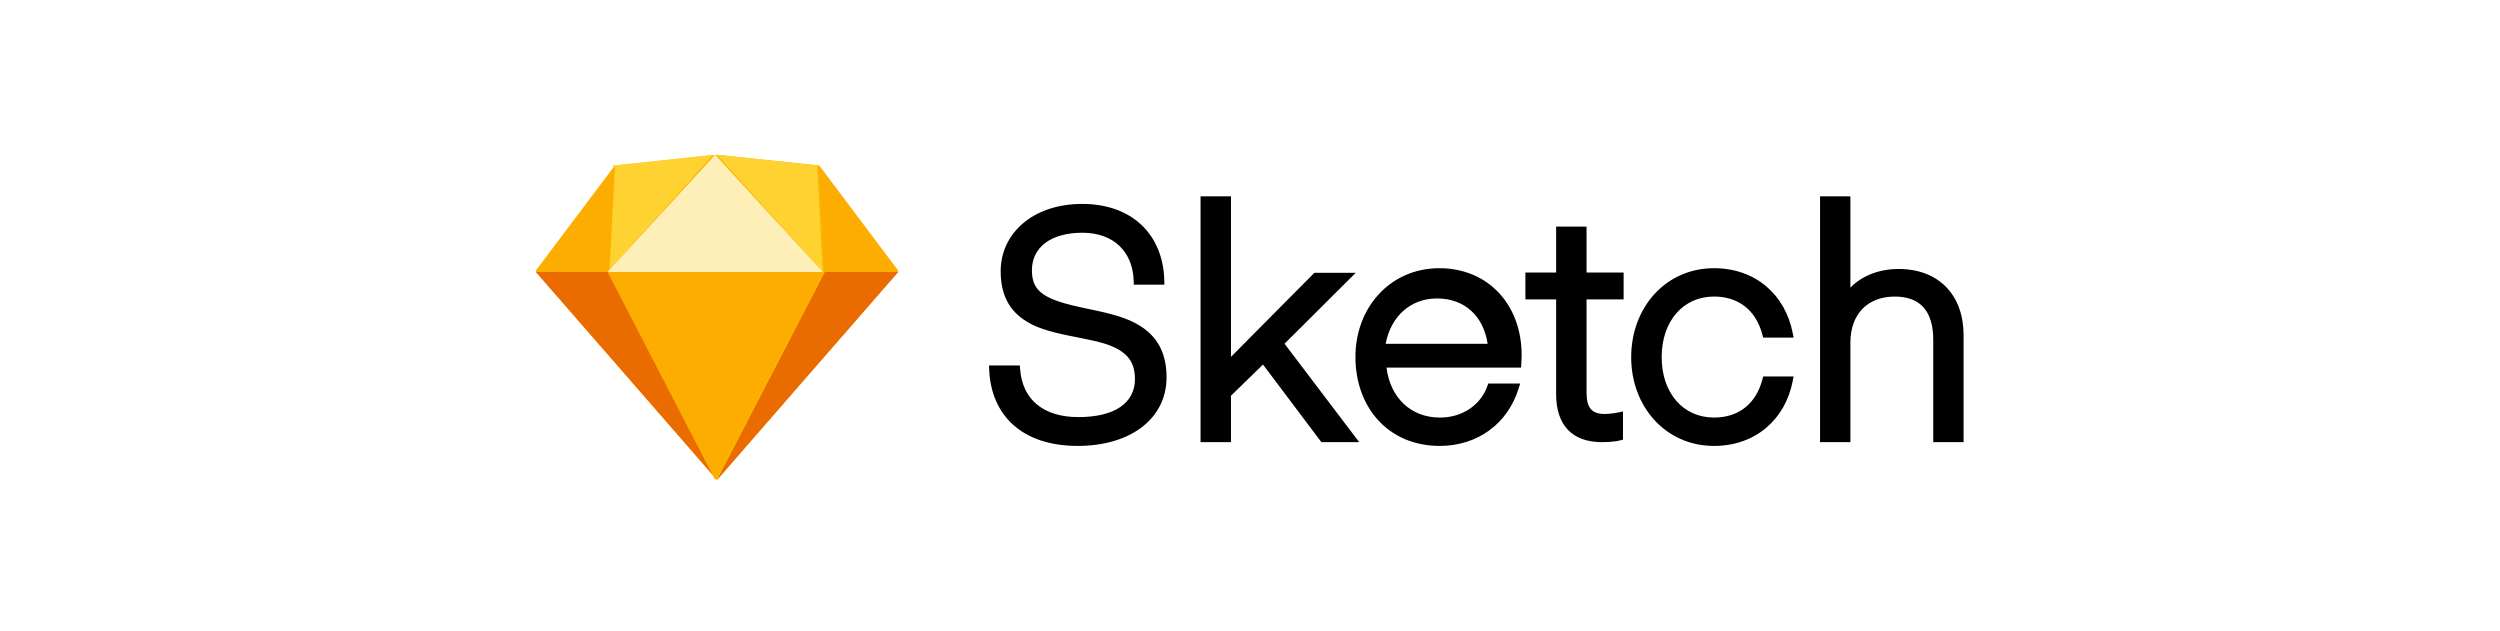 <?xml version="1.0" encoding="UTF-8"?>
<svg width="210px" height="53px" viewBox="0 0 210 53" version="1.1" xmlns="http://www.w3.org/2000/svg" xmlns:xlink="http://www.w3.org/1999/xlink">
    <!-- Generator: Sketch 56.3 (81716) - https://sketch.com -->
    <title>Sketch</title>
    <desc>Created with Sketch.</desc>
    <g id="Page-1" stroke="none" stroke-width="1" fill="none" fill-rule="evenodd">
        <g id="Sketch">
            <rect id="Rectangle" fill="#FFFFFF" x="0" y="0" width="210" height="53"></rect>
            <g id="sketch-1" transform="translate(45, 13)" fill-rule="nonzero">
                <g id="a-link" transform="translate(38.077, 3.494)" fill="#000000">
                    <path d="M2.613,14.513 L2.589,14.205 L0,14.205 L0.014,14.551 C0.174,18.408 2.793,20.963 7.45,20.963 C11.892,20.963 14.913,18.672 14.913,15.202 C14.913,13.327 14.258,11.999 13.009,11.094 C12.048,10.396 10.9,10.003 8.995,9.593 L8.576,9.504 L8.161,9.418 C4.701,8.698 3.604,8.072 3.604,6.21 C3.604,4.283 5.19,3.056 7.851,3.056 C10.441,3.056 12.076,4.626 12.153,7.098 L12.163,7.42 L14.733,7.42 L14.725,7.08 C14.636,3.228 12.033,0.635 7.826,0.635 C3.702,0.635 0.979,3.099 0.979,6.289 C0.979,8.16 1.633,9.462 2.884,10.332 C3.837,10.995 4.941,11.347 6.888,11.737 C7.087,11.778 7.286,11.817 7.486,11.855 C9.328,12.217 10.141,12.44 10.883,12.869 C11.804,13.4 12.26,14.16 12.26,15.336 C12.26,17.378 10.531,18.542 7.504,18.542 C4.606,18.542 2.807,17.099 2.613,14.513 L2.613,14.513 Z M20.324,0.333 L20.324,0 L17.769,0 L17.769,20.646 L20.324,20.646 L20.324,16.75 L23.014,14.128 L27.818,20.513 L27.917,20.645 L31.096,20.645 L30.69,20.111 L24.824,12.378 L30.234,6.989 L30.805,6.42 L27.333,6.42 L27.235,6.518 L20.324,13.484 L20.324,0.333 L20.324,0.333 Z M44.377,14.382 L44.692,14.382 L44.712,14.068 C44.723,13.899 44.731,13.73 44.736,13.56 C44.739,13.474 44.74,13.395 44.74,13.325 C44.74,9.127 41.95,6.035 37.826,6.035 C33.711,6.035 30.779,9.327 30.779,13.486 C30.779,17.765 33.578,20.963 37.853,20.963 C41.086,20.963 43.584,19.052 44.483,16.153 L44.618,15.72 L41.939,15.72 L41.859,15.942 C41.295,17.529 39.765,18.582 37.88,18.582 C35.417,18.582 33.699,16.896 33.389,14.382 L44.378,14.382 L44.377,14.382 Z M33.317,12.387 C33.748,10.096 35.393,8.576 37.633,8.576 C39.942,8.576 41.536,10.046 41.884,12.387 L33.317,12.387 L33.317,12.387 Z M52.975,8.656 L53.307,8.656 L53.307,6.396 L50.193,6.396 L50.193,2.541 L47.638,2.541 L47.638,6.396 L45.057,6.396 L45.057,8.656 L47.638,8.656 L47.638,16.618 C47.638,19.23 48.995,20.646 51.484,20.646 C51.919,20.646 52.293,20.62 52.608,20.576 C52.802,20.549 52.936,20.521 53.01,20.5 L53.254,20.433 L53.254,18.067 L52.85,18.154 C52.732,18.178 52.613,18.199 52.493,18.216 C52.239,18.255 51.982,18.276 51.724,18.279 C50.633,18.279 50.193,17.768 50.193,16.485 L50.193,8.656 L52.975,8.656 L52.975,8.656 Z M60.899,20.963 C64.408,20.963 66.885,18.714 67.508,15.53 L67.586,15.131 L65.029,15.131 L64.964,15.38 C64.431,17.411 62.984,18.581 60.899,18.581 C58.298,18.581 56.503,16.503 56.503,13.513 C56.503,10.499 58.295,8.416 60.899,8.416 C62.984,8.416 64.431,9.588 64.964,11.619 L65.029,11.867 L67.586,11.867 L67.508,11.468 C66.885,8.284 64.408,6.035 60.899,6.035 C56.823,6.035 53.942,9.35 53.942,13.513 C53.942,17.652 56.828,20.963 60.899,20.963 L60.899,20.963 Z M72.356,0.332 L72.356,0 L69.807,0 L69.807,20.646 L72.356,20.646 L72.356,12.294 C72.356,9.851 73.839,8.418 76.088,8.418 C78.236,8.418 79.315,9.666 79.315,12.028 L79.315,20.646 L81.864,20.646 L81.864,11.654 C81.864,8.317 79.805,6.1 76.407,6.1 C74.659,6.1 73.254,6.742 72.356,7.664 L72.356,0.333 L72.356,0.332 Z" id="a"></path>
                </g>
                <g id="b-link" fill="#FDB300">
                    <polygon id="b" points="6.646 0.899 15.23 0 23.815 0.899 30.461 9.74 15.231 27.315 0 9.74"></polygon>
                </g>
                <g id="c-link" transform="translate(0, 9.846)" fill="#EA6C00">
                    <polygon id="c" points="6.169 0 15.231 17.469 0 0"></polygon>
                </g>
                <g id="d-link" transform="translate(22.845, 18.593) scale(-1, 1) translate(-22.845, -18.593) translate(15.228, 9.846)" fill="#EA6C00">
                    <polygon id="d" points="6.169 0 15.231 17.469 0 0"></polygon>
                </g>
                <g id="e-link" transform="translate(6.031, 9.846)" fill="#FDAD00">
                    <polygon id="e" points="0 0 18.087 0 9.043 17.469"></polygon>
                </g>
                <g id="f-link" transform="translate(6.031, 0)" fill="#FDD231">
                    <polygon id="f" points="8.885 0 0.467 0.909 0 9.846"></polygon>
                </g>
                <g id="g-link" transform="translate(19.668, 4.926) scale(-1, 1) translate(-19.668, -4.926) translate(15.222, 0)" fill="#FDD231">
                    <polygon id="g" points="8.885 0 0.467 0.909 0 9.846"></polygon>
                </g>
                <g id="h-link" transform="translate(27.123, 5.422) scale(-1, 1) translate(-27.123, -5.422) translate(23.783, 0.953)" fill="#FDAD00">
                    <polygon id="h" points="0 8.894 6.664 0 6.186 8.894"></polygon>
                </g>
                <g id="Group" transform="translate(0, 0.937)" fill="#FDAD00">
                    <g id="i-link" transform="translate(0, 0.016)">
                        <polygon id="i" points="0 8.894 6.663 0 6.185 8.894"></polygon>
                    </g>
                </g>
                <g id="Group" transform="translate(6.007, 0)" fill="#FEEEB7">
                    <g id="j-link" transform="translate(0.024, 0)">
                        <polygon id="j" points="9.043 0 0 9.846 18.087 9.846"></polygon>
                    </g>
                </g>
            </g>
        </g>
    </g>
</svg>